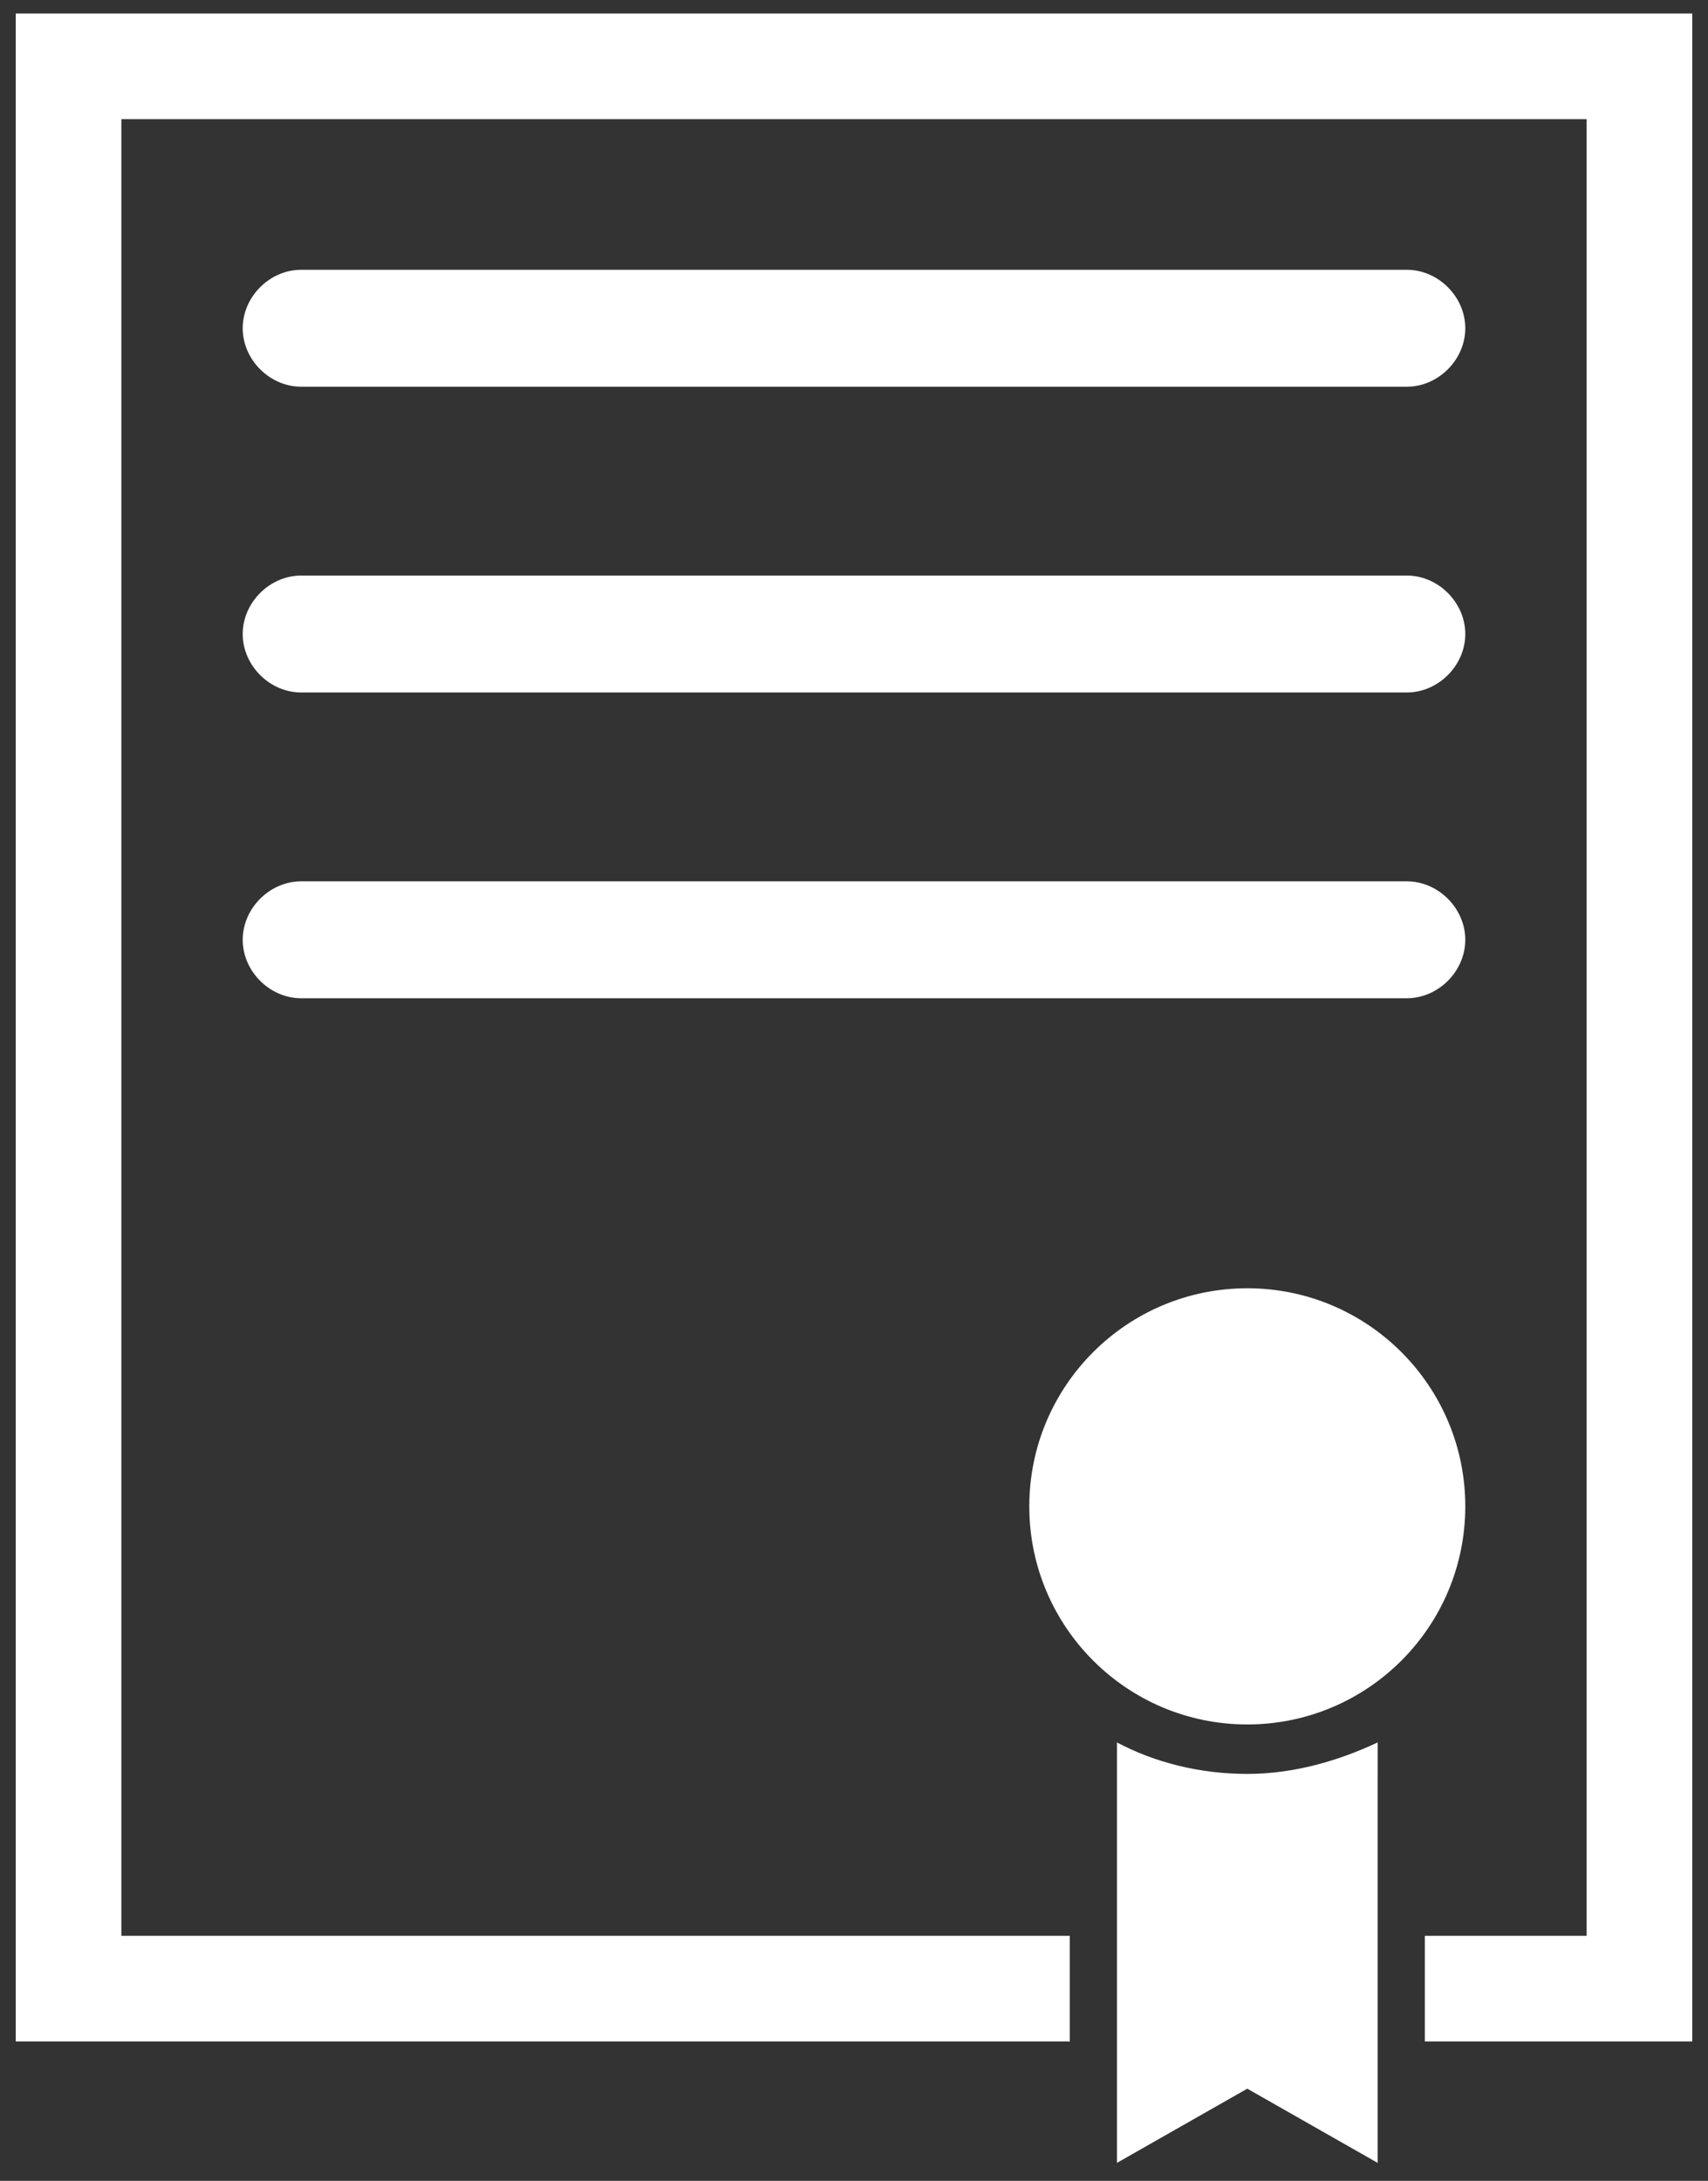 <svg width="76" height="97" viewBox="0 0 76 97" xmlns="http://www.w3.org/2000/svg"><rect x="0" y="0" width="76" height="97" fill="#333333" stroke="none"/><g fill="#FFF" fill-rule="nonzero"><path d="M47.6 86.1H5.4V5.3h65.2v80.8h-7.2v4.7h11.9V.6H.7v90.2h46.9"/><path d="M62.6 17.2H13.4c-1.4 0-2.6-1.2-2.6-2.6 0-1.4 1.2-2.6 2.6-2.6h49.2c1.4 0 2.6 1.2 2.6 2.6 0 1.4-1.2 2.6-2.6 2.6zM62.6 30.8H13.4c-1.4 0-2.6-1.2-2.6-2.6 0-1.4 1.2-2.6 2.6-2.6h49.2c1.4 0 2.6 1.2 2.6 2.6 0 1.4-1.2 2.6-2.6 2.6zM62.6 44.4H13.4c-1.4 0-2.6-1.2-2.6-2.6 0-1.4 1.2-2.6 2.6-2.6h49.2c1.4 0 2.6 1.2 2.6 2.6 0 1.4-1.2 2.6-2.6 2.6zM55.5 78.9c-2.1 0-4.1-.5-5.8-1.4v18.7l5.8-3.3 5.8 3.3V77.5c-1.7.8-3.7 1.4-5.8 1.4z"/><circle cx="55.5" cy="67" r="9.7"/></g></svg>